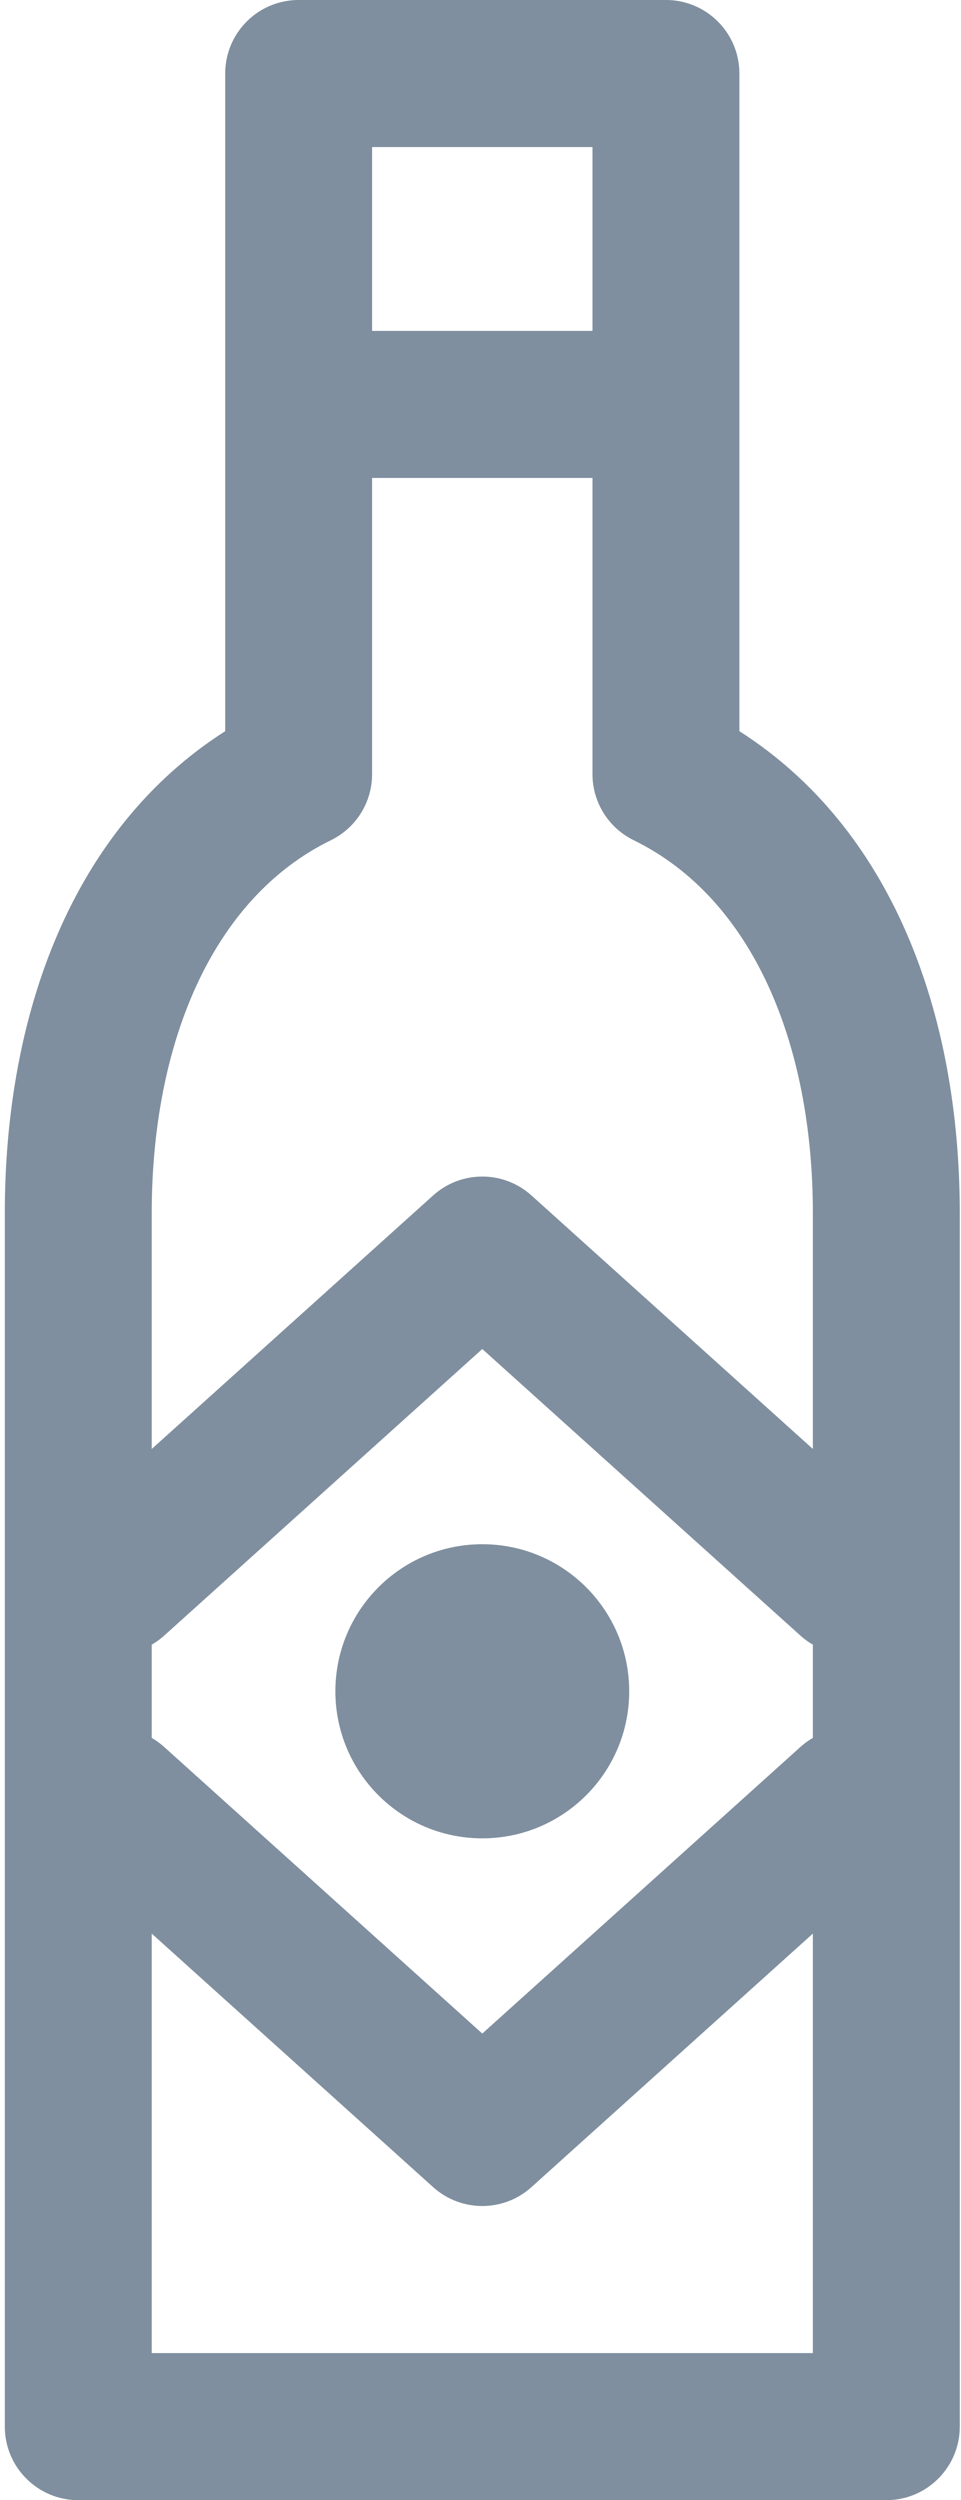 <svg width="197" height="512" viewBox="0 0 197 512" fill="none" xmlns="http://www.w3.org/2000/svg">
<path fill-rule="evenodd" clip-rule="evenodd" d="M0.986 248.469V496.938C0.986 505.255 7.728 511.997 16.045 511.997H181.691C190.008 511.997 196.75 505.255 196.75 496.938V248.469C196.75 207.247 182.7 169.576 151.574 149.738V15.059C151.574 6.742 144.832 0 136.515 0H61.221C52.904 0 46.163 6.742 46.163 15.059V149.738C15.036 169.576 0.986 207.247 0.986 248.469ZM166.632 336.807V355.894C165.739 356.411 164.885 357.028 164.088 357.746L98.868 416.443L33.648 357.746C32.851 357.028 31.997 356.411 31.104 355.894V336.807C31.997 336.29 32.851 335.674 33.648 334.956L98.868 276.258L164.088 334.956C164.885 335.674 165.739 336.29 166.632 336.807ZM166.632 296.727V248.469C166.632 213.957 154.407 184.031 129.907 172.068C124.736 169.543 121.456 164.291 121.456 158.536V97.882H76.28V158.536C76.28 164.291 73 169.543 67.829 172.068C43.329 184.031 31.104 213.957 31.104 248.469V296.727L88.794 244.805C94.521 239.651 103.215 239.651 108.942 244.805L166.632 296.727ZM166.632 395.975V481.879H31.104V395.975L88.794 447.896C94.521 453.05 103.215 453.05 108.942 447.896L166.632 395.975ZM121.456 30.117V67.764H76.28V30.117H121.456ZM98.868 376.468C115.501 376.468 128.985 362.984 128.985 346.351C128.985 329.717 115.501 316.233 98.868 316.233C82.235 316.233 68.751 329.717 68.751 346.351C68.751 362.984 82.235 376.468 98.868 376.468Z" fill="#7F8F9F"/>
</svg>

